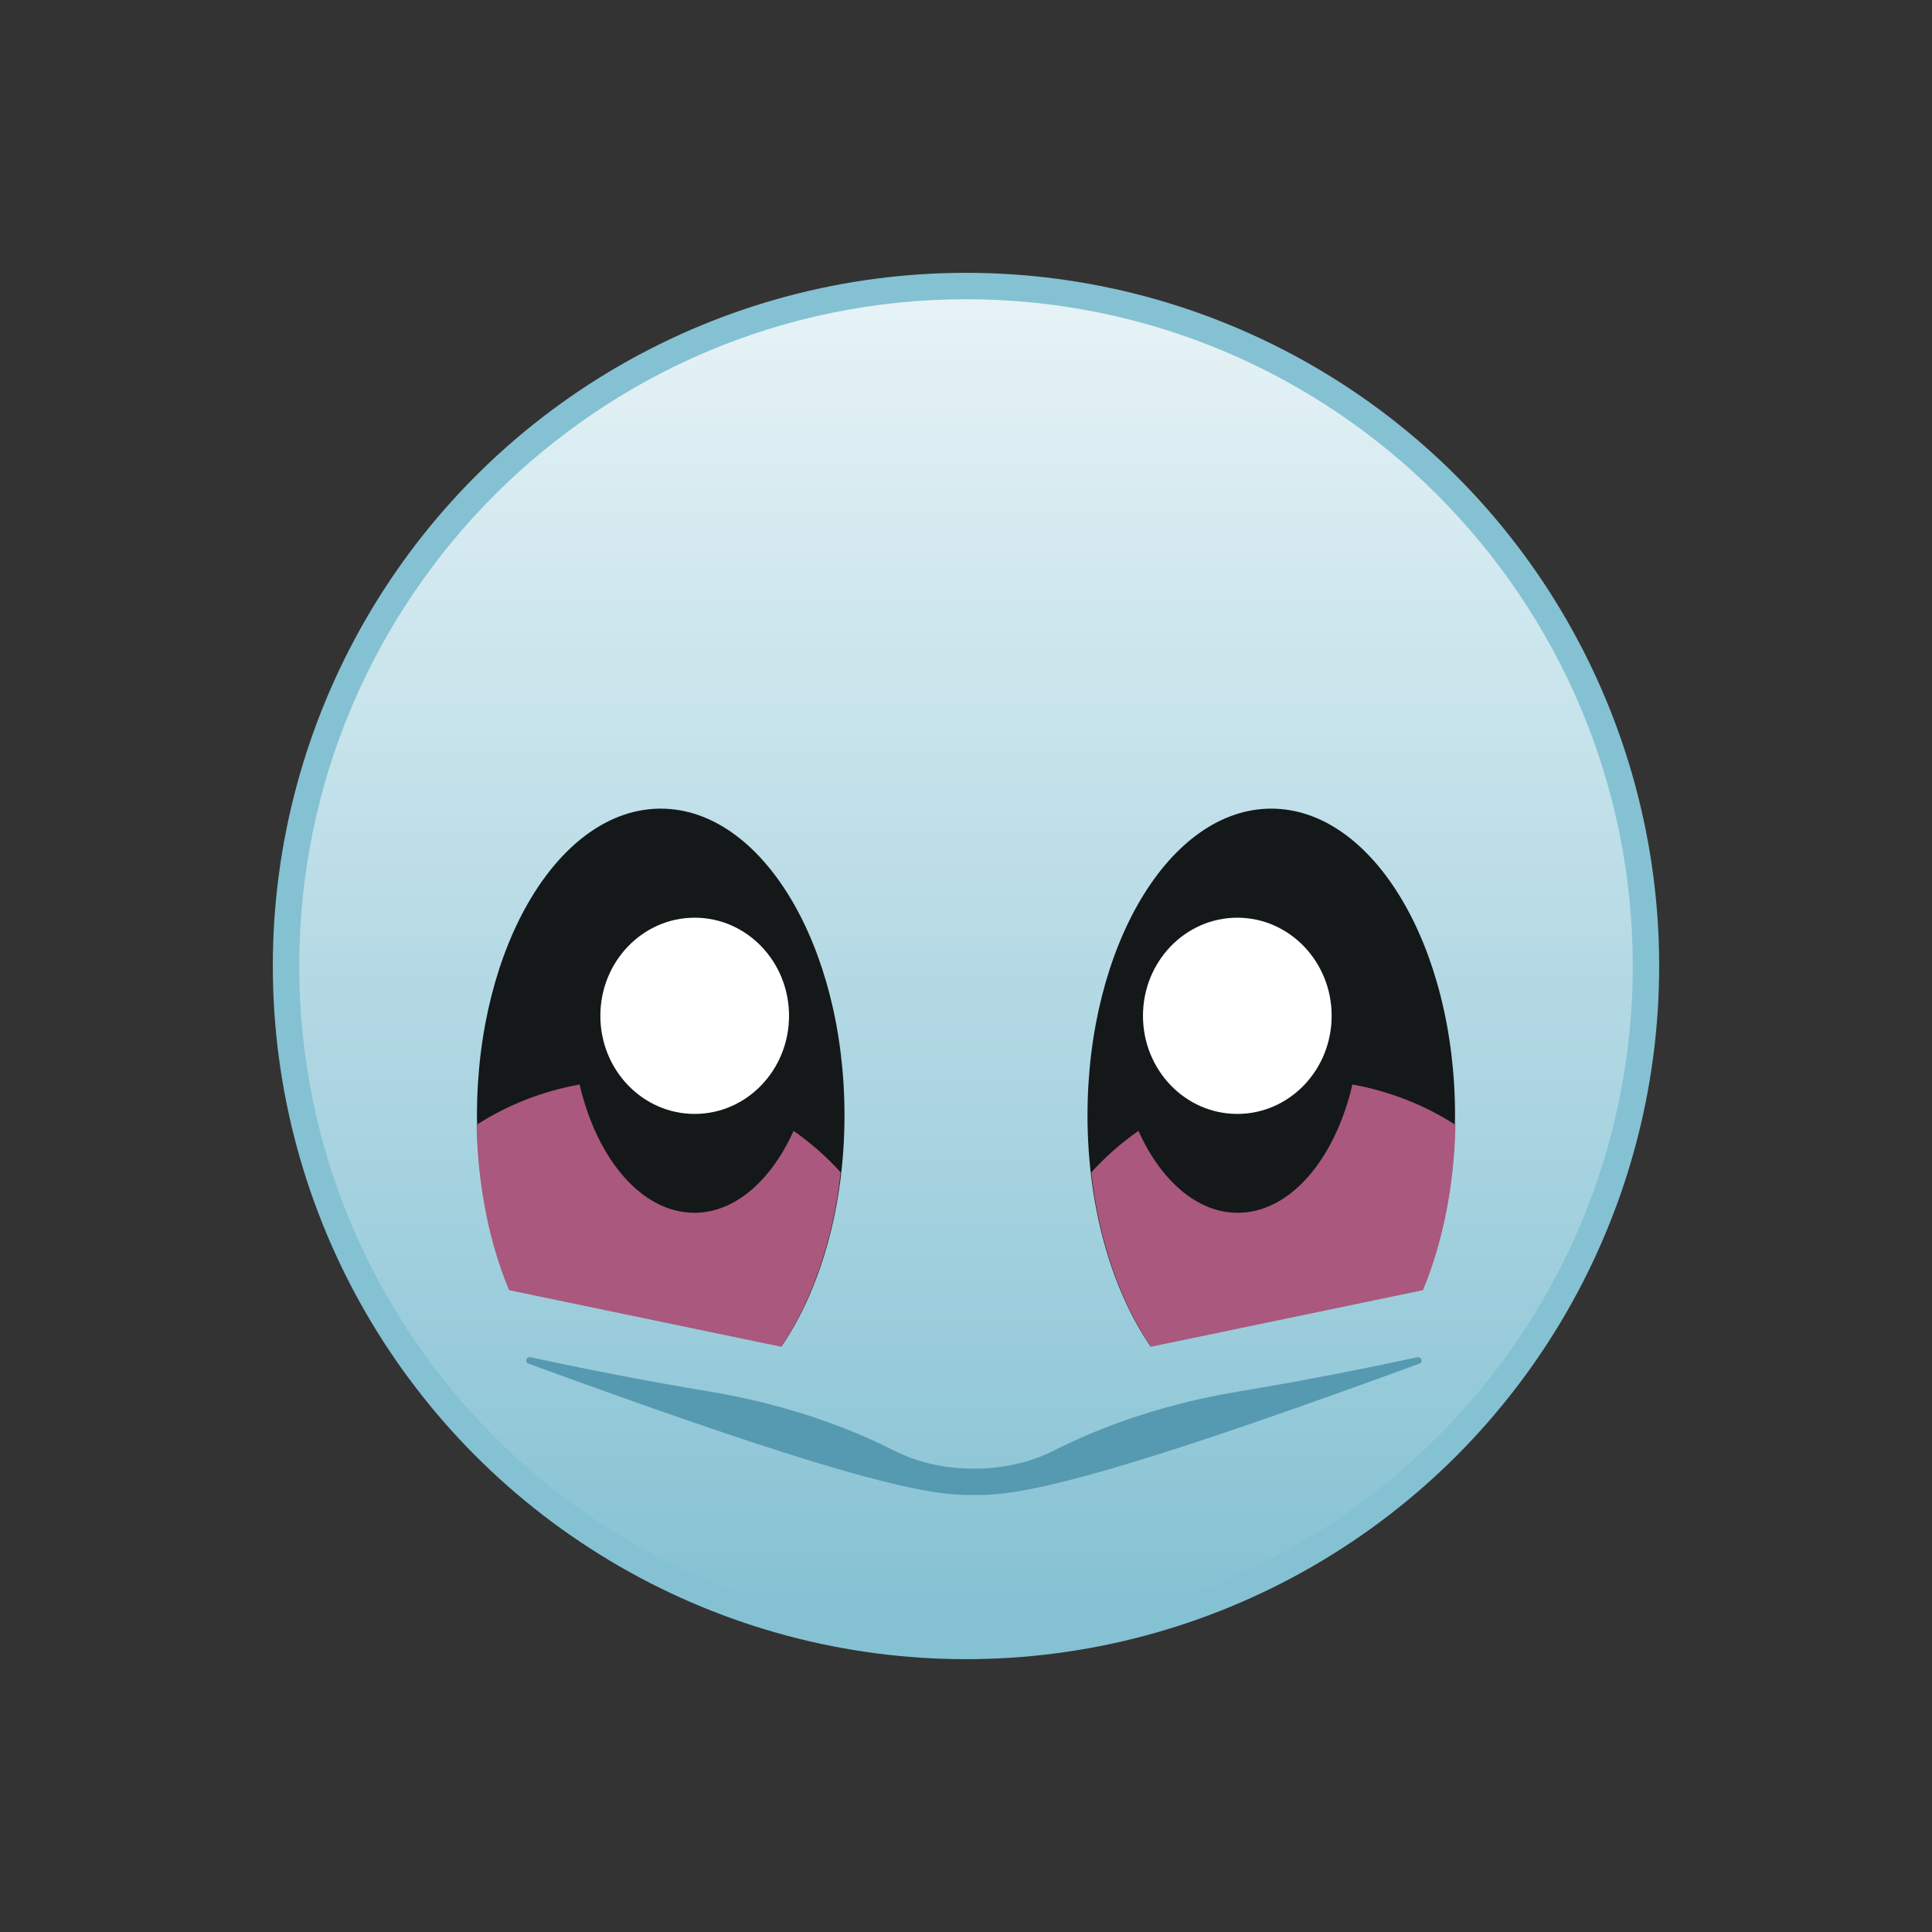 <?xml version="1.0" ?><svg enable-background="new 0 0 512 512" id="Layer_1" version="1.1" viewBox="0 0 512 512" xml:space="preserve" xmlns="http://www.w3.org/2000/svg" xmlns:xlink="http://www.w3.org/1999/xlink"><rect x="0" y="0" width="512" height="512" fill="#333333" stroke="none"/><circle cx="256" cy="256" fill="#84C1D3" r="183.7"/><linearGradient gradientUnits="userSpaceOnUse" id="SVGID_1_" x1="256" x2="256" y1="432.667" y2="79.334"><stop offset="0" style="stop-color:#FFFFFF;stop-opacity:0"/><stop offset="1" style="stop-color:#FFFFFF;stop-opacity:0.8"/></linearGradient><path d="M256,432.7c-97.4,0-176.7-79.3-176.7-176.7S158.6,79.3,256,79.3S432.7,158.6,432.7,256  S353.4,432.7,256,432.7z" fill="url(#SVGID_1_)"/><path d="M377,341.8c5.4-13.1,8.6-29,8.6-46.2c0-44.9-21.8-81.3-48.7-81.3c-26.9,0-48.7,36.4-48.7,81.3  c0,24.4,6.5,46.3,16.7,61.2L377,341.8z" fill="#141819"/><path d="M358.4,287.4c-4.6,19.8-16.5,34-30.4,34c-10.8,0-20.4-8.6-26.3-21.7c-4.6,3.2-8.8,6.9-12.5,11  c2,18.3,7.8,34.4,15.8,46.2l72.1-15c5.2-12.5,8.3-27.6,8.6-43.8C377.5,292.8,368.3,289.2,358.4,287.4z" fill="#AA587E"/><path d="M135,341.8c-5.4-13.1-8.6-29-8.6-46.2c0-44.9,21.8-81.3,48.7-81.3c26.9,0,48.7,36.4,48.7,81.3  c0,24.4-6.5,46.3-16.7,61.2L135,341.8z" fill="#141819"/><path d="M153.6,287.4c4.6,19.8,16.5,34,30.4,34c10.8,0,20.4-8.6,26.3-21.7c4.6,3.2,8.8,6.9,12.5,11  c-2,18.3-7.8,34.4-15.8,46.2l-72.1-15c-5.2-12.5-8.3-27.6-8.6-43.8C134.5,292.8,143.7,289.2,153.6,287.4z" fill="#AA587E"/><path d="M262.2,396.1c15.9-0.8,49.7-11.2,113.9-34.7c1.2-0.4,0.6-2-0.6-1.7c-11.5,2.5-29.3,6.1-47.5,9.1  c-17.3,2.9-33.9,8.1-48.9,15.7c-5.2,2.6-12.1,4.7-21,4.7c-8.9,0-15.8-2.1-21-4.7c-15-7.6-31.6-12.8-48.9-15.7  c-18.2-3-36-6.6-47.5-9.1c-1.2-0.3-1.8,1.3-0.6,1.7c64.3,23.5,98,33.9,113.9,34.7c1.1,0.1,2.4,0.1,4.1,0.1  C259.7,396.2,261.1,396.2,262.2,396.1z" fill="#569AB1"/><ellipse cx="327.9" cy="269.2" fill="#FFFFFF" rx="25" ry="26"/><ellipse cx="184.1" cy="269.2" fill="#FFFFFF" rx="25" ry="26"/></svg>